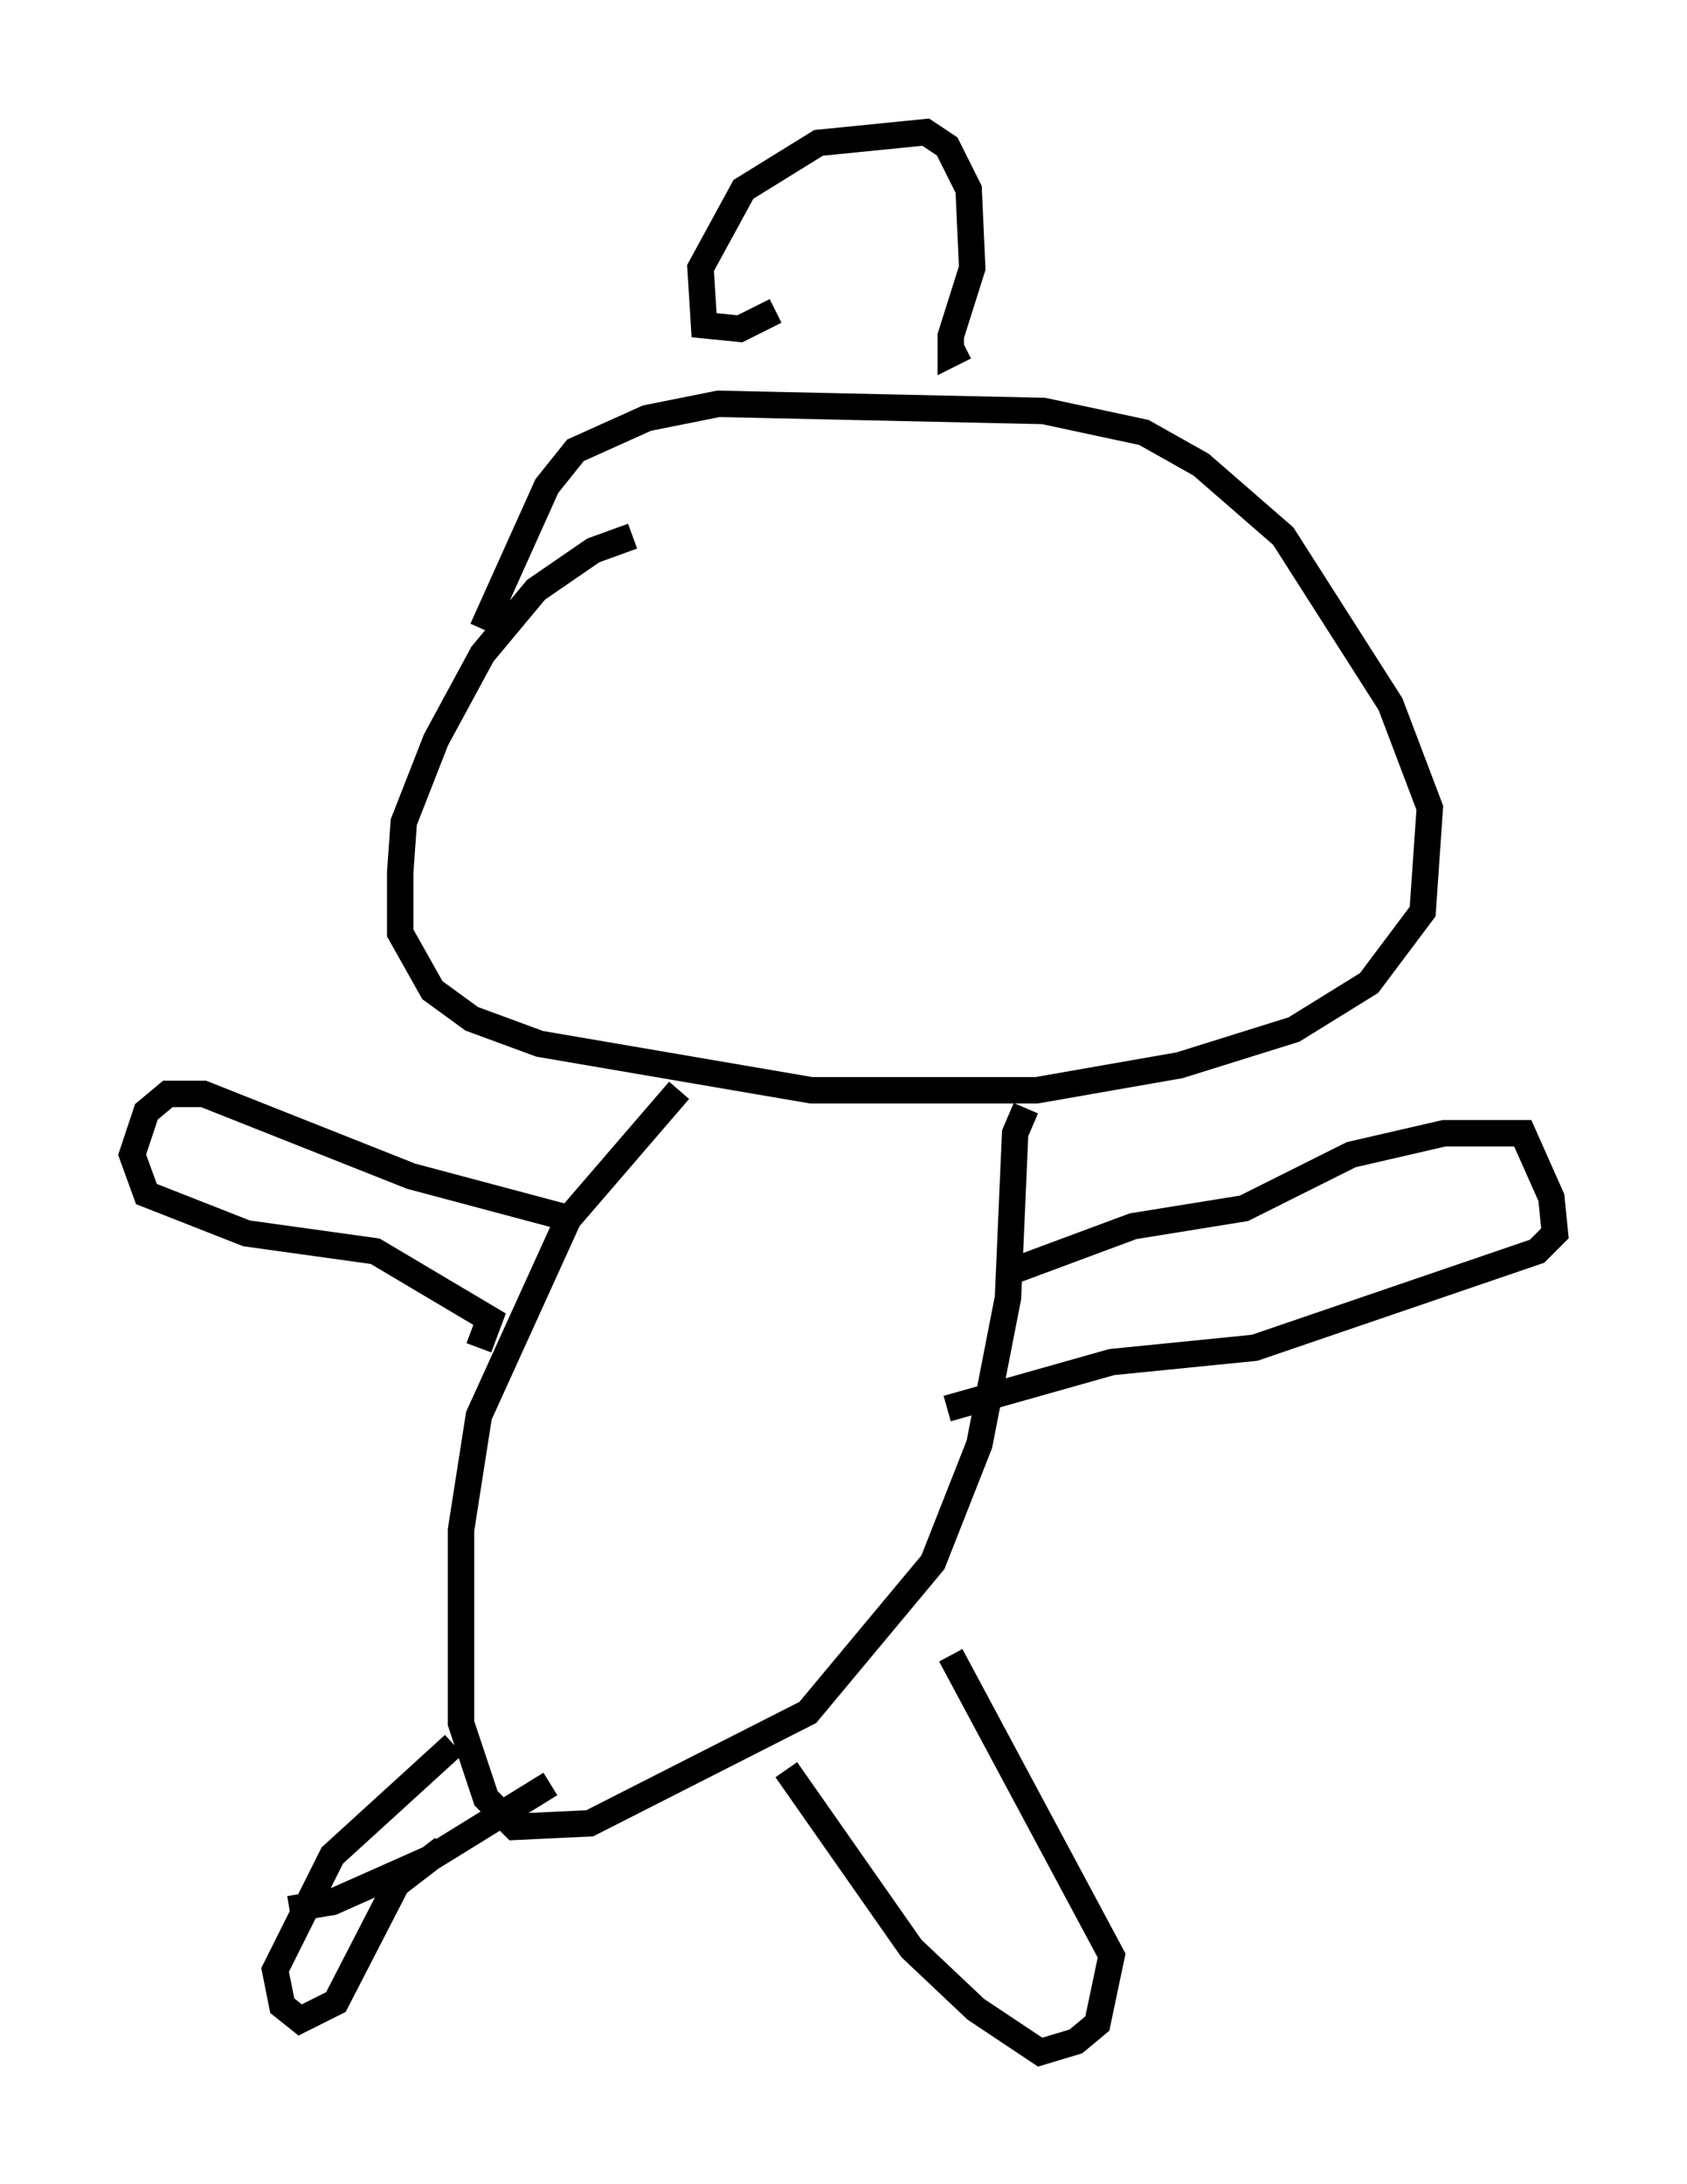 <?xml version="1.0" encoding="utf-8" ?>
<svg baseProfile="full" height="82.665" version="1.1" width="63.856" xmlns="http://www.w3.org/2000/svg" xmlns:ev="http://www.w3.org/2001/xml-events" xmlns:xlink="http://www.w3.org/1999/xlink"><defs /><rect fill="white" height="82.665" width="63.856" x="0" y="0" /><path d="M24.621, 20.561 m-0.677, -0.271 l-1.488, 0.541 -2.165, 1.488 l-2.03, 2.436 -1.759, 3.248 l-1.218, 3.112 -0.135, 1.894 l0.0, 2.3 1.218, 2.165 l1.488, 1.083 2.571, 0.947 l10.284, 1.759 8.525, 0.0 l5.413, -0.947 4.33, -1.353 l2.842, -1.759 2.03, -2.706 l0.271, -3.924 -1.488, -3.924 l-4.059, -6.36 -3.112, -2.706 l-2.165, -1.218 -3.789, -0.812 l-12.314, -0.271 -2.706, 0.541 l-2.706, 1.218 -1.083, 1.353 l-2.436, 5.413 m7.442, 17.456 l-4.195, 4.871 -3.383, 7.442 l-0.677, 4.33 0.0, 7.307 l0.947, 2.842 1.083, 1.083 l2.842, -0.135 8.254, -4.195 l4.736, -5.683 1.759, -4.465 l1.083, -5.548 0.271, -6.225 l0.406, -0.947 m-0.677, 6.225 l4.736, -1.759 4.195, -0.677 l4.059, -2.03 3.518, -0.812 l2.977, 0.0 1.083, 2.436 l0.135, 1.353 -0.677, 0.677 l-10.69, 3.654 -5.413, 0.541 l-6.225, 1.759 m-14.208, -7.172 l-6.089, -1.624 -7.848, -3.112 l-1.353, 0.0 -0.812, 0.677 l-0.541, 1.624 0.541, 1.488 l3.789, 1.488 4.871, 0.677 l4.33, 2.571 -0.406, 1.083 m-0.947, 15.02 l-4.601, 4.195 -2.165, 4.33 l0.271, 1.353 0.677, 0.541 l1.353, -0.677 2.3, -4.465 l1.759, -1.353 m12.99, -2.977 l4.736, 6.766 2.436, 2.3 l2.436, 1.624 1.353, -0.406 l0.812, -0.677 0.541, -2.571 l-6.089, -11.367 m-15.155, 4.871 l-4.601, 2.842 -3.654, 1.624 l-1.624, 0.271 m18.403, -60.486 l-1.353, 0.677 -1.353, -0.135 l-0.135, -2.165 1.624, -2.977 l2.842, -1.759 4.059, -0.406 l0.812, 0.541 0.812, 1.624 l0.135, 2.977 -0.812, 2.571 l0.0, 0.677 0.541, -0.271 " fill="none" stroke="black" stroke-width="1" /></svg>